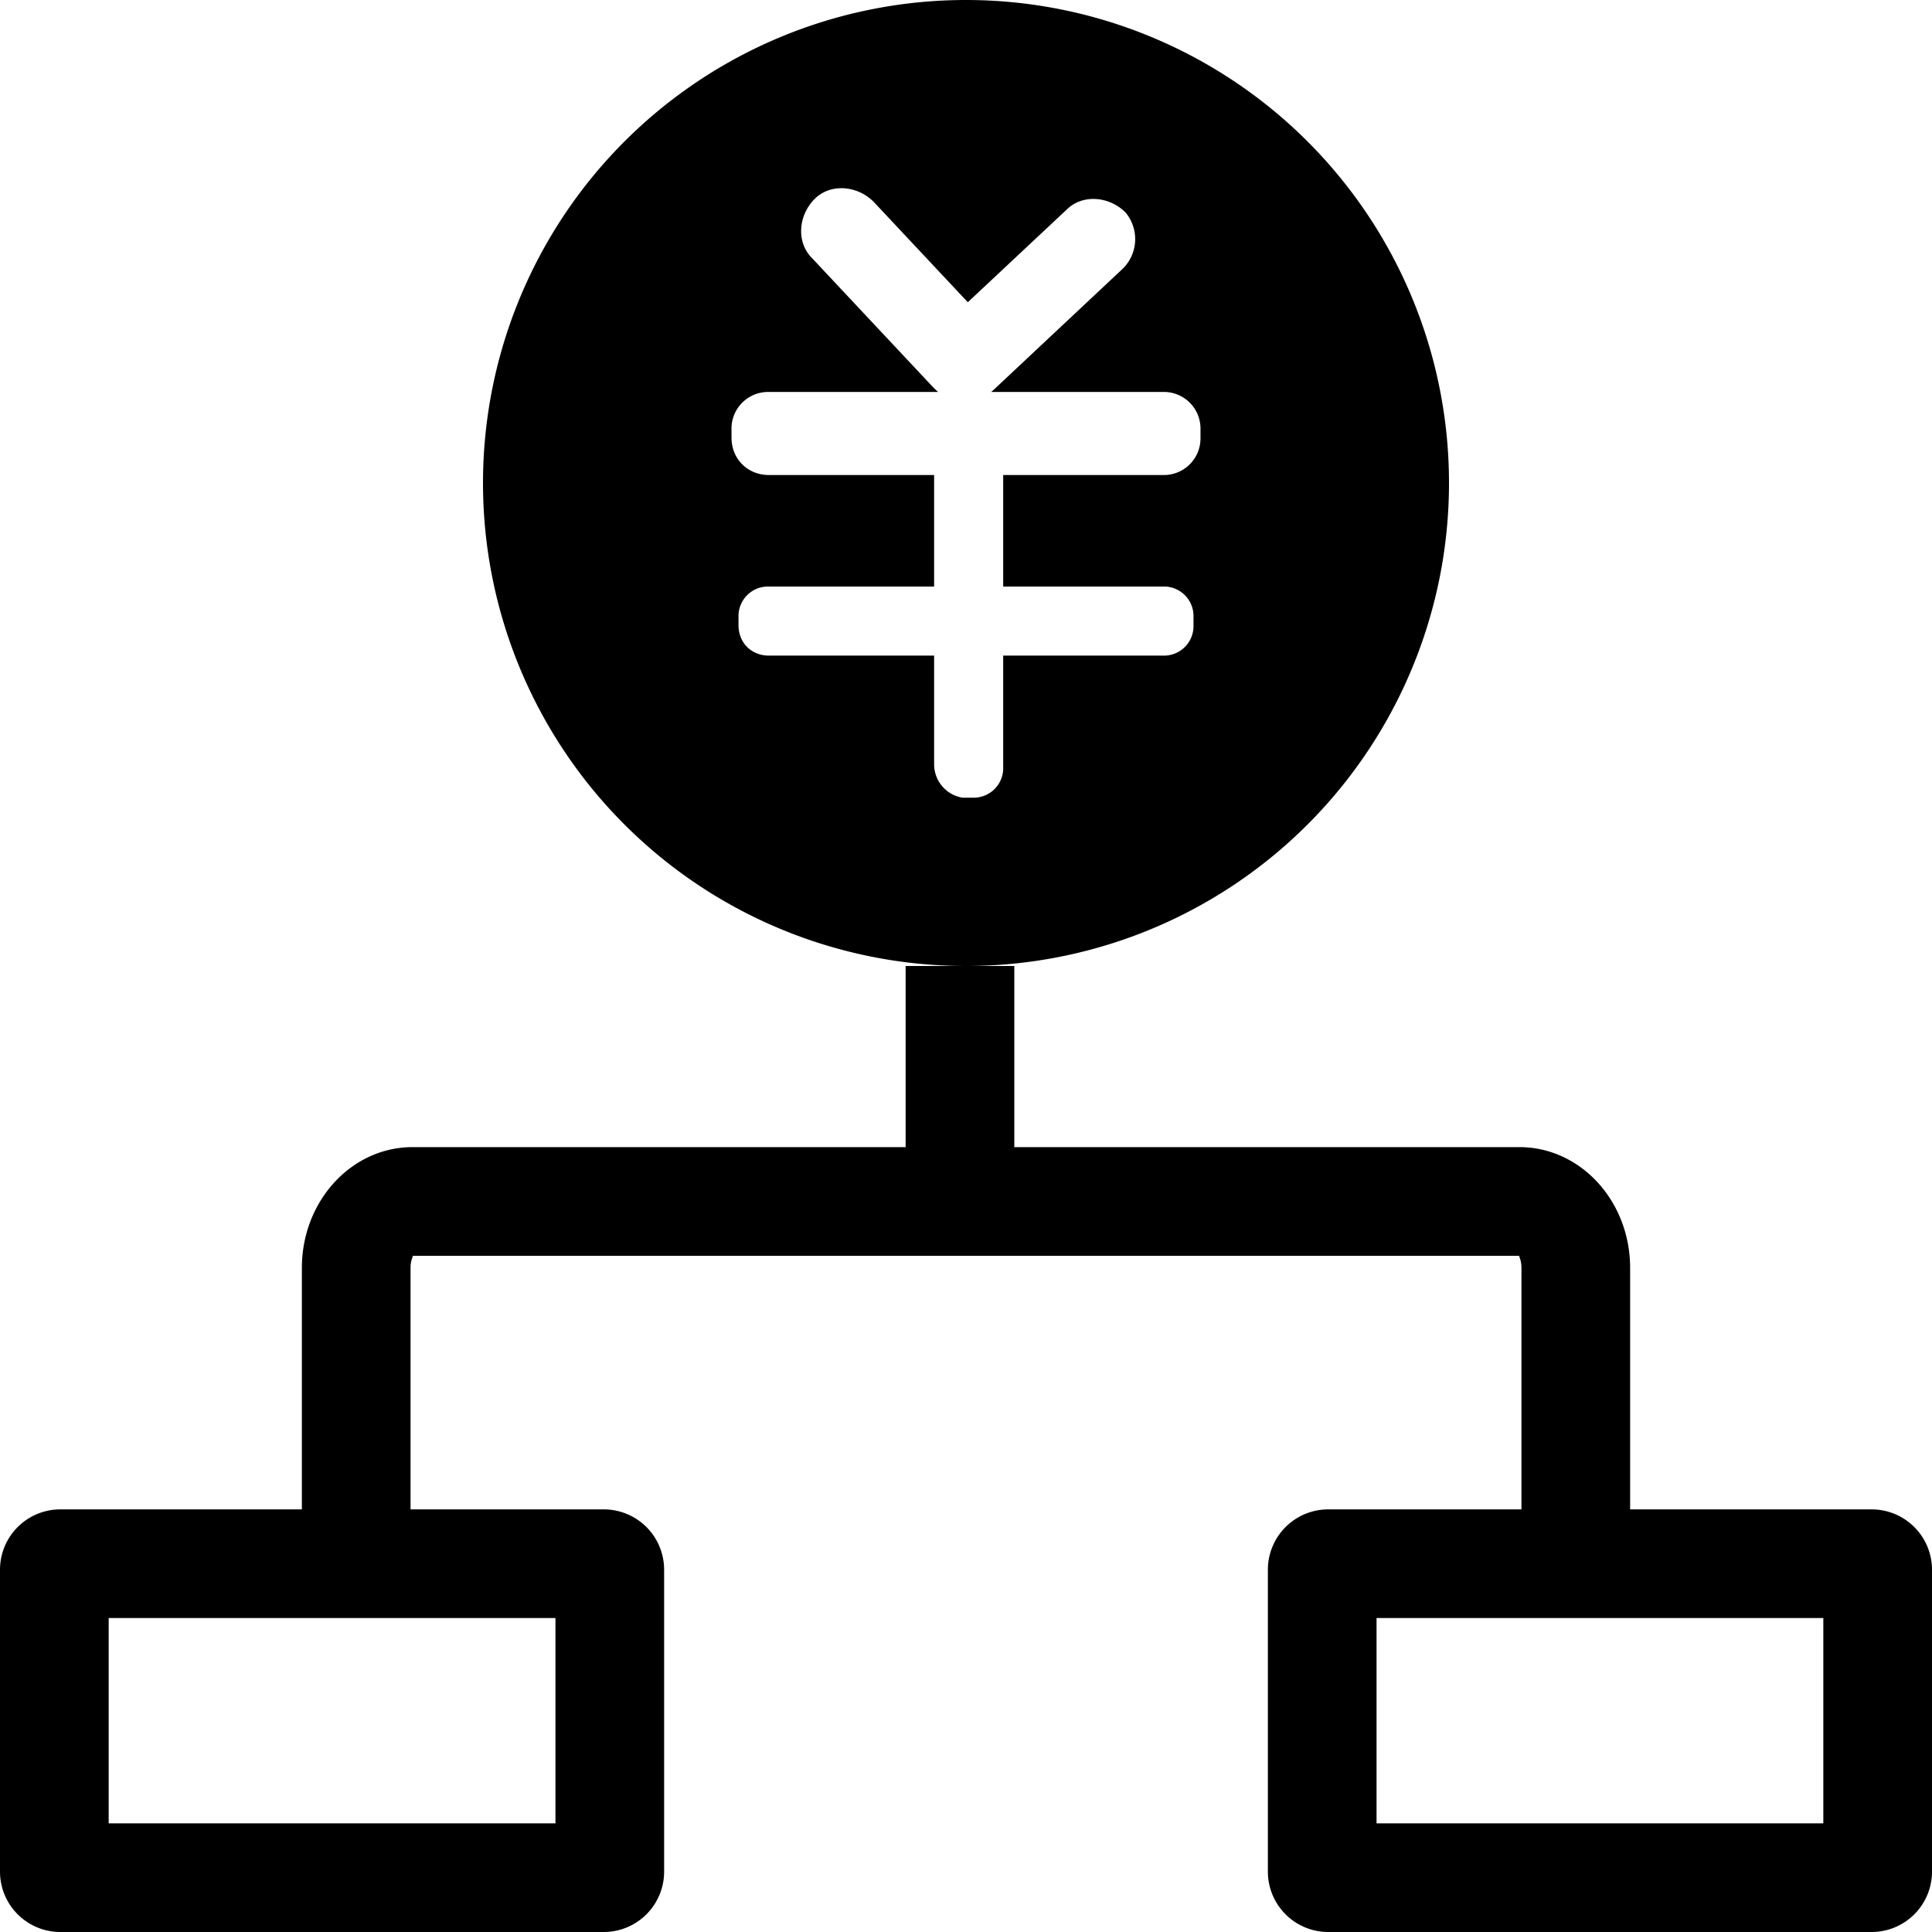 <svg t="1678355484939" class="icon" viewBox="0 0 1024 1024" version="1.1" xmlns="http://www.w3.org/2000/svg" p-id="2110" width="64" height="64"><path d="M806.4 800V672c0-4.608-1.664-6.4-1.056-6.4H218.656c0.608 0-1.056 1.792-1.056 6.4v128H160V672c0-35.36 26.24-64 58.656-64h586.688C837.728 608 864 636.64 864 672v128h-57.6zM57.6 966.4h236.8V857.6H57.6v108.8zM32 800h288a32 32 0 0 1 32 32v160a32 32 0 0 1-32 32H32a32 32 0 0 1-32-32V832a32 32 0 0 1 32-32z m697.6 166.4h236.8V857.6H729.6v108.8zM704 800h288a32 32 0 0 1 32 32v160a32 32 0 0 1-32 32H704a32 32 0 0 1-32-32V832a32 32 0 0 1 32-32zM480 512h57.6v96H480v-96z m15.104-201.12h-87.52a15.648 15.648 0 0 0-16.16 16.192v4.256c0 9.376 6.816 16.16 16.16 16.16h87.52v57.696a17.92 17.92 0 0 0 15.04 17.6h5.408a15.648 15.648 0 0 0 16.16-16.16v-59.136h84.704a15.648 15.648 0 0 0 16.16-16.16v-4.256a15.648 15.648 0 0 0-16.16-16.192h-84.704v-59.104h84.704a19.424 19.424 0 0 0 19.872-19.872v-4.256a19.424 19.424 0 0 0-19.872-19.904h-91.072a21.6 21.6 0 0 0 1.6-1.408l68.16-63.936a21.984 21.984 0 0 0 1.408-29.824c-8.512-8.512-22.72-9.92-31.232-1.408l-52.32 49.024-49.952-53.28c-8.544-8.544-22.72-9.952-31.264-1.44-8.512 8.544-9.92 22.72-1.408 31.264l63.904 68.16a23.808 23.808 0 0 0 0.768 0.736 19.584 19.584 0 0 0 2.24 2.112h-89.664a19.424 19.424 0 0 0-19.872 19.904v4.256c0 11.36 8.512 19.872 19.872 19.872h87.52v59.104zM512 512a256 256 0 1 1 0-512 256 256 0 0 1 0 512z" p-id="2111"></path></svg>

